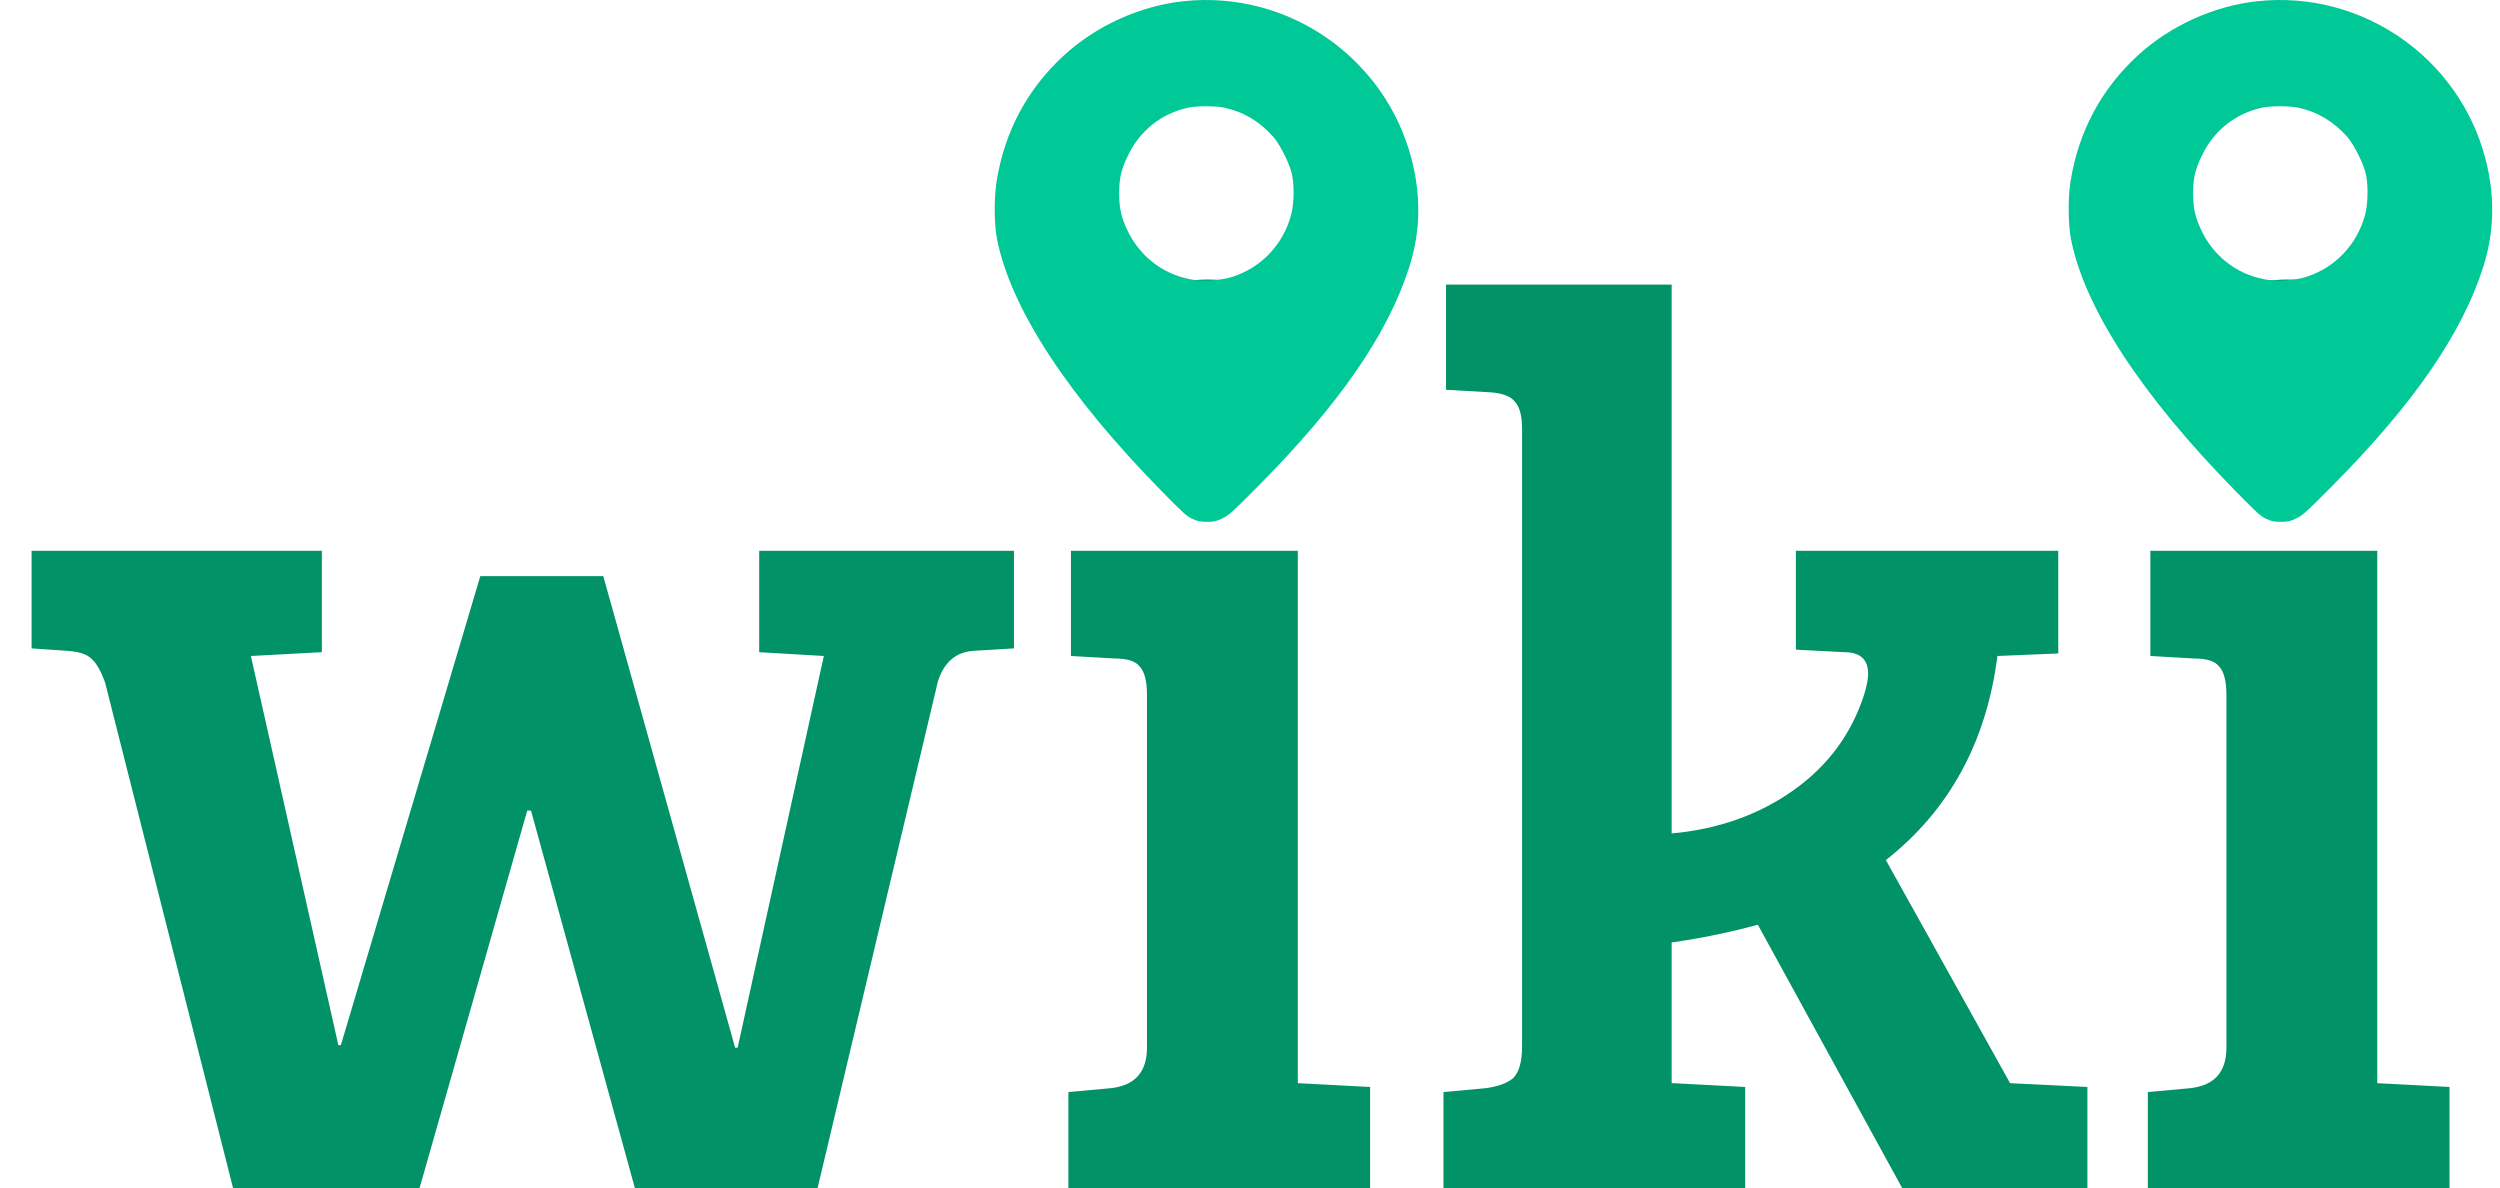 <svg width="284" height="135" viewBox="0 0 284 135" fill="none" xmlns="http://www.w3.org/2000/svg">
<path d="M54.564 65.448H68.532L83.508 119.016H83.796L93.588 74.52L86.244 74.088V62.568H115.188V73.656L110.436 73.944C108.516 74.136 107.22 75.288 106.548 77.4L92.868 135H72.132L60.324 92.088H59.892L47.652 135H26.484L11.94 77.544C11.46 76.2 10.932 75.288 10.356 74.808C9.876 74.328 9.012 74.04 7.764 73.944L3.588 73.656V62.568H36.564V74.088L28.5 74.52L38.436 118.728H38.724L54.564 65.448ZM147.433 62.568V123.048L155.641 123.48V135H121.369V124.056L126.121 123.624C128.905 123.336 130.297 121.8 130.297 119.016V78.984C130.297 77.352 130.009 76.248 129.433 75.672C128.953 75.096 128.041 74.808 126.697 74.808L121.657 74.52V62.568H147.433ZM129.289 50.184C127.273 48.168 126.265 45.624 126.265 42.552C126.265 39.48 127.273 36.936 129.289 34.92C131.305 32.808 133.945 31.752 137.209 31.752C140.473 31.752 143.113 32.808 145.129 34.92C147.241 36.936 148.297 39.48 148.297 42.552C148.297 45.624 147.241 48.168 145.129 50.184C143.113 52.104 140.473 53.064 137.209 53.064C133.945 53.064 131.305 52.104 129.289 50.184ZM172.907 118.872V48.744C172.907 47.208 172.619 46.152 172.043 45.576C171.563 45 170.651 44.664 169.307 44.568L164.267 44.28V32.328H189.899V94.68C195.179 94.2 199.787 92.568 203.723 89.784C207.659 87 210.347 83.352 211.787 78.84C212.075 77.88 212.219 77.112 212.219 76.536C212.219 74.904 211.307 74.088 209.483 74.088L204.011 73.8V62.568H233.819V74.232L226.907 74.52C225.659 84.312 221.435 92.04 214.235 97.704L228.347 123.048L237.131 123.48V135H216.107L199.691 105.048C196.523 105.912 193.259 106.584 189.899 107.064V123.048H190.043L198.251 123.48V135H163.979V124.056L168.731 123.624C170.171 123.432 171.227 123.048 171.899 122.472C172.571 121.8 172.907 120.6 172.907 118.872ZM270.058 62.568V123.048L278.266 123.48V135H243.994V124.056L248.746 123.624C251.53 123.336 252.922 121.8 252.922 119.016V78.984C252.922 77.352 252.634 76.248 252.058 75.672C251.578 75.096 250.666 74.808 249.322 74.808L244.282 74.52V62.568H270.058ZM251.914 50.184C249.898 48.168 248.89 45.624 248.89 42.552C248.89 39.48 249.898 36.936 251.914 34.92C253.93 32.808 256.57 31.752 259.834 31.752C263.098 31.752 265.738 32.808 267.754 34.92C269.866 36.936 270.922 39.48 270.922 42.552C270.922 45.624 269.866 48.168 267.754 50.184C265.738 52.104 263.098 53.064 259.834 53.064C256.57 53.064 253.93 52.104 251.914 50.184Z" fill="#019267"/>
<path d="M134.509 0.13C129.538 0.651 124.543 2.911 120.846 6.306C116.709 10.108 114.113 14.963 113.221 20.572C112.908 22.496 112.931 25.521 113.267 27.189C114.832 35.047 121.31 44.955 132.018 55.848C134.382 58.259 134.811 58.653 135.448 58.942C136.062 59.221 136.329 59.279 137.105 59.279C137.916 59.279 138.137 59.232 138.844 58.896C139.585 58.548 139.944 58.224 142.9 55.246C152.136 45.952 157.664 37.944 160.086 30.353C161.372 26.343 161.453 22.264 160.341 18.011C157.316 6.515 146.318 -1.099 134.509 0.13ZM139.075 12.228C141.254 12.692 143.131 13.816 144.673 15.578C145.414 16.435 146.446 18.486 146.747 19.703C147.048 20.955 147.014 23.145 146.678 24.396C145.774 27.757 143.317 30.365 140.06 31.431C138.647 31.883 136.572 32.01 135.124 31.709C131.971 31.072 129.387 29.02 128.02 26.054C127.359 24.628 127.139 23.608 127.139 21.963C127.139 20.19 127.371 19.228 128.194 17.559C129.549 14.789 131.971 12.889 134.973 12.228C135.958 12.02 138.067 12.02 139.075 12.228Z" fill="#00C897"/>
<path d="M256.509 0.13C251.538 0.651 246.543 2.911 242.846 6.306C238.709 10.108 236.113 14.963 235.221 20.572C234.908 22.496 234.931 25.521 235.267 27.189C236.832 35.047 243.31 44.955 254.018 55.848C256.382 58.259 256.811 58.653 257.448 58.942C258.062 59.221 258.329 59.279 259.105 59.279C259.916 59.279 260.137 59.232 260.844 58.896C261.585 58.548 261.944 58.224 264.9 55.246C274.136 45.952 279.664 37.944 282.086 30.353C283.372 26.343 283.453 22.264 282.341 18.011C279.316 6.515 268.318 -1.099 256.509 0.13ZM261.075 12.228C263.254 12.692 265.131 13.816 266.673 15.578C267.414 16.435 268.446 18.486 268.747 19.703C269.048 20.955 269.014 23.145 268.678 24.396C267.774 27.757 265.317 30.365 262.06 31.431C260.647 31.883 258.572 32.01 257.124 31.709C253.971 31.072 251.387 29.02 250.02 26.054C249.359 24.628 249.139 23.608 249.139 21.963C249.139 20.19 249.371 19.228 250.194 17.559C251.549 14.789 253.971 12.889 256.973 12.228C257.958 12.02 260.067 12.02 261.075 12.228Z" fill="#00C897"/>
</svg>
